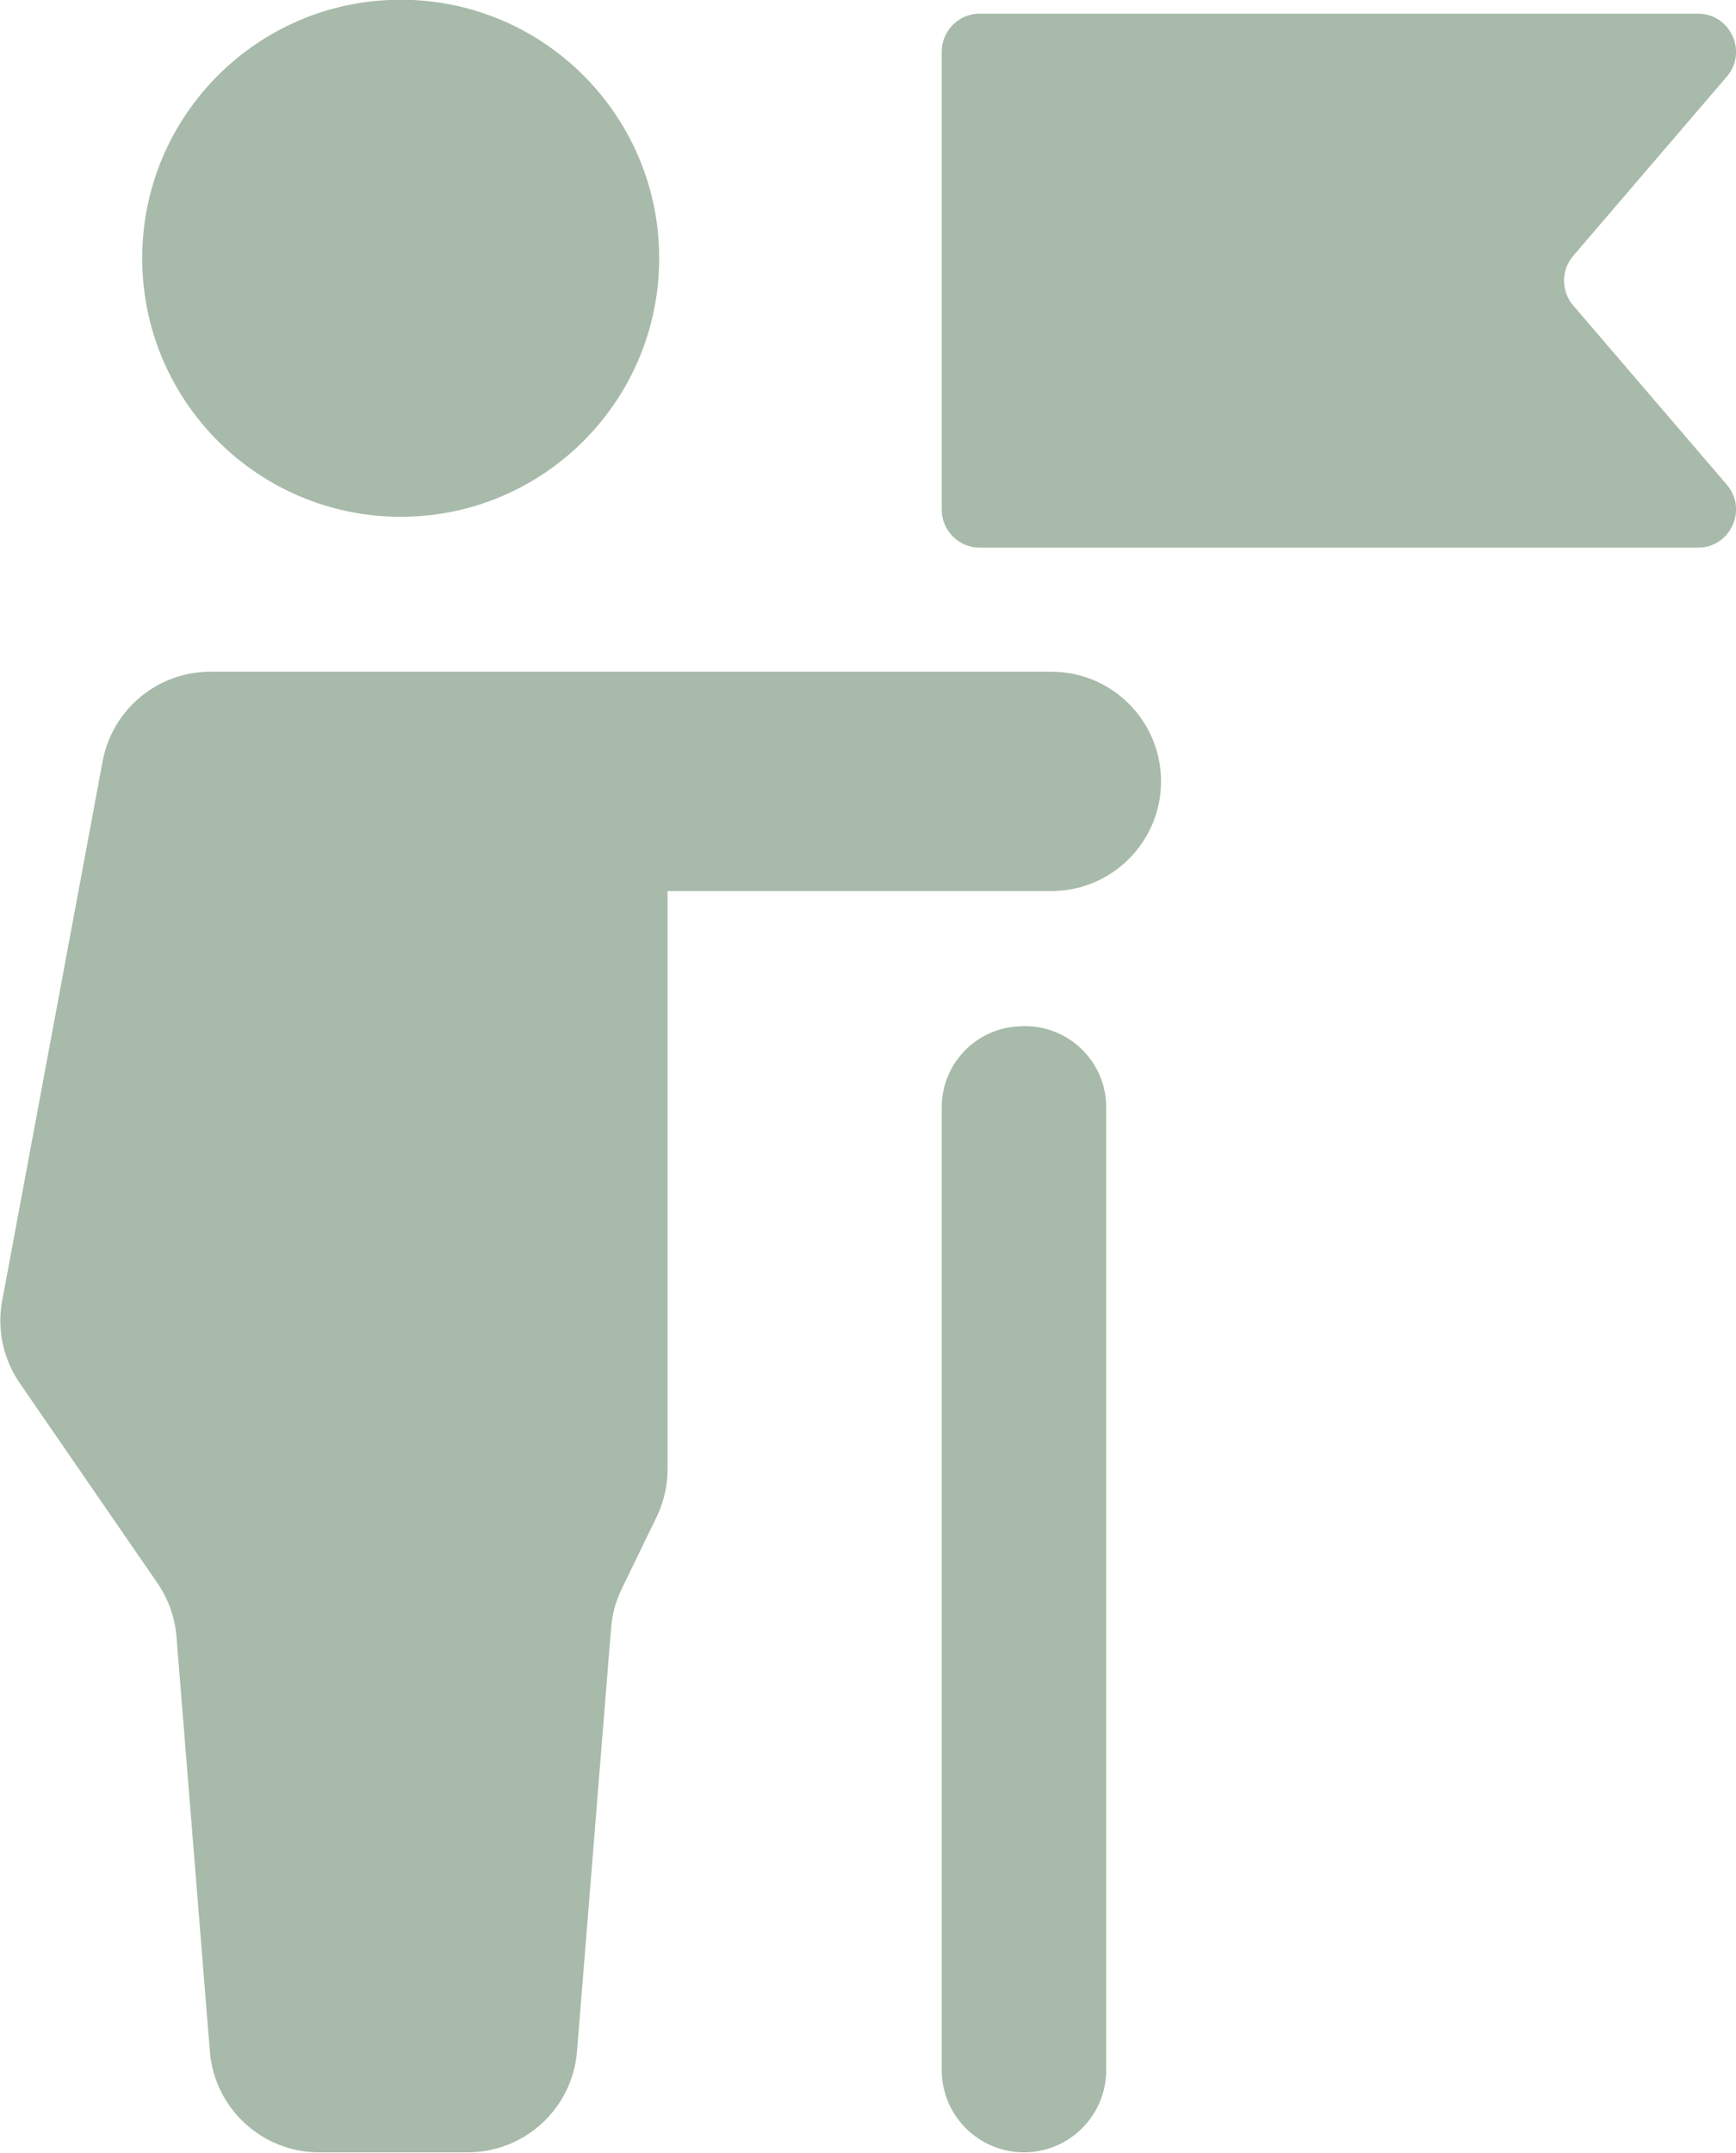 <?xml version="1.0" encoding="UTF-8" standalone="no"?>
<!-- Created with Inkscape (http://www.inkscape.org/) -->

<svg
   version="1.1"
   id="svg1431"
   width="201.617"
   height="250"
   viewBox="0 0 201.617 250"
   sodipodi:docname="215.eps"
   inkscape:version="0.0"
   xmlns:inkscape="http://www.inkscape.org/namespaces/inkscape"
   xmlns:sodipodi="http://sodipodi.sourceforge.net/DTD/sodipodi-0.dtd"
   xmlns="http://www.w3.org/2000/svg"
   xmlns:svg="http://www.w3.org/2000/svg">
  <defs
     id="defs1435" />
  <sodipodi:namedview
     id="namedview1433"
     pagecolor="#505050"
     bordercolor="#ffffff"
     borderopacity="1"
     inkscape:showpageshadow="0"
     inkscape:pageopacity="0"
     inkscape:pagecheckerboard="1"
     inkscape:deskcolor="#505050"
     showgrid="false"
     inkscape:zoom="0.69369071"
     inkscape:cx="511.75545"
     inkscape:cy="335.16378"
     inkscape:window-width="1360"
     inkscape:window-height="737"
     inkscape:window-x="0"
     inkscape:window-y="0"
     inkscape:window-maximized="1"
     inkscape:current-layer="g1441" />
  <g
     id="g1439"
     inkscape:groupmode="layer"
     inkscape:label="Page 1"
     transform="matrix(1.333,0,0,-1.333,-232.895,188.169)">
    <g
       id="g1441"
       transform="scale(0.1)">
      <g
         id="g3574"
         style="fill:#a8baa9;fill-opacity:1"
         transform="matrix(4.777,0,0,4.777,-6596.611,-5329.779)">
        <path
           d="m 1933.16,1224.09 c -0.14,-0.01 -0.28,-0.01 -0.43,-0.02 -7.98,-0.23 -14.32,-6.79 -14.32,-14.77 v -175.57 c 0,-8.28 6.72,-15 15,-15 8.28,0 15,6.72 15,15 v 175.58 c 0,8.35 -6.91,15.03 -15.25,14.78 z m 100.43,131.42 c -2.24,2.61 -2.24,6.45 0,9.06 l 28.01,32.68 c 3.86,4.51 0.66,11.48 -5.28,11.48 h -130.96 c -3.84,0 -6.95,-3.11 -6.95,-6.95 v -83.48 c 0,-3.84 3.11,-6.95 6.95,-6.95 h 130.96 c 5.94,0 9.14,6.97 5.28,11.48 l -28.01,32.68"
           style="fill:#a8baa9;fill-opacity:1;fill-rule:nonzero;stroke:none"
           id="path1539" />
        <path
           d="m 1819.74,1316.98 c 26.03,0 47.14,21.11 47.14,47.15 0,26.03 -21.11,47.14 -47.14,47.14 -26.04,0 -47.15,-21.11 -47.15,-47.14 0,-26.04 21.11,-47.15 47.15,-47.15 z m 118.67,-28.25 h -153.38 c -9.64,0 -17.9,-6.87 -19.66,-16.34 l -18.32,-98.37 c -0.97,-5.22 0.18,-10.62 3.19,-15 l 25.14,-36.51 c 1.98,-2.88 3.17,-6.24 3.46,-9.74 l 6.09,-75.64 c 0.84,-10.39 9.51,-18.4 19.93,-18.4 h 27.09 c 10.43,0 19.1,8.01 19.94,18.4 l 6.22,77.23 c 0.19,2.48 0.85,4.89 1.94,7.12 l 6.36,13.12 c 1.31,2.72 2,5.7 2,8.72 v 105.41 h 70 c 11.04,0 20,8.96 20,20 0,11.05 -8.96,20 -20,20"
           style="fill:#a8baa9;fill-opacity:1;fill-rule:nonzero;stroke:none"
           id="path1541" />
      </g>
    </g>
  </g>
</svg>
